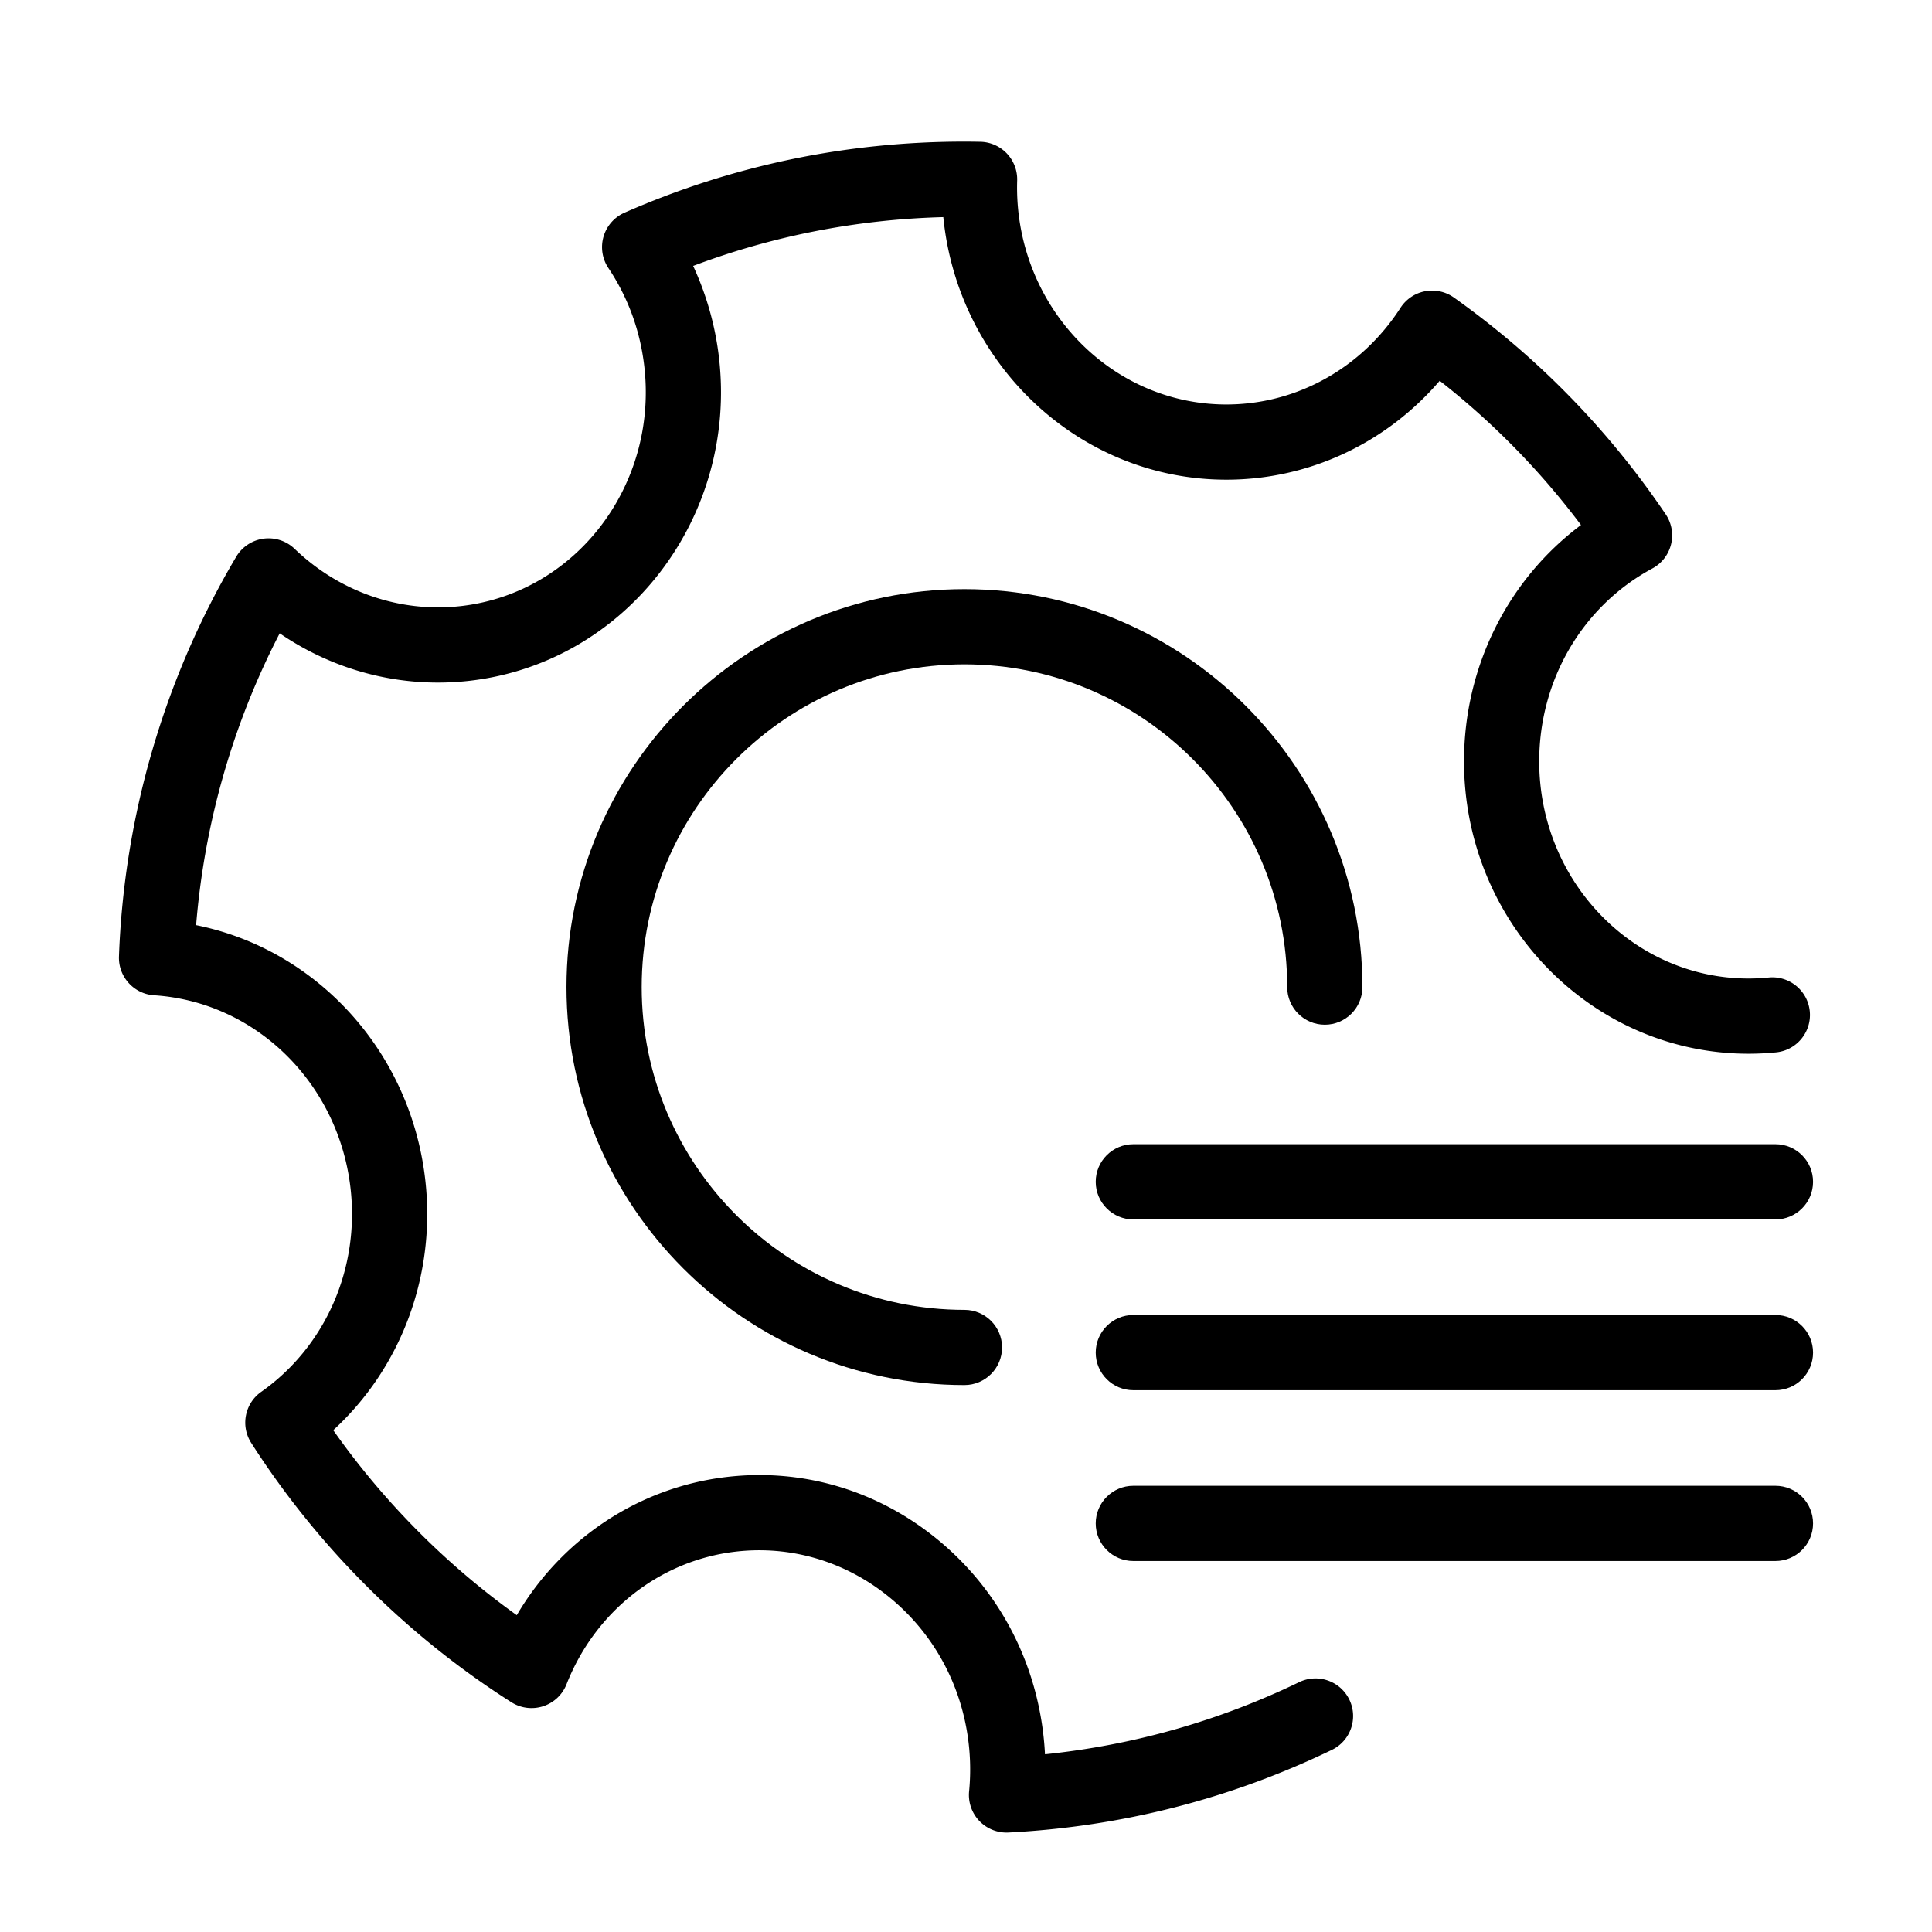 <?xml version="1.0" standalone="no"?><!DOCTYPE svg PUBLIC "-//W3C//DTD SVG 1.1//EN" "http://www.w3.org/Graphics/SVG/1.1/DTD/svg11.dtd"><svg t="1582289229808" class="icon" viewBox="0 0 1024 1024" version="1.1" xmlns="http://www.w3.org/2000/svg" p-id="4112" xmlns:xlink="http://www.w3.org/1999/xlink" width="200" height="200"><defs><style type="text/css"></style></defs><path d="M511.179 734.117c-116.31 0-210.935-94.625-210.935-210.934s94.625-210.933 210.935-210.933c116.308 0 210.931 94.624 210.931 210.933 0 11.007-8.923 19.931-19.931 19.931s-19.931-8.924-19.931-19.931c0-94.328-76.741-171.07-171.068-171.07-94.329 0-171.072 76.742-171.072 171.07 0 94.329 76.743 171.071 171.072 171.071 11.007 0 19.931 8.924 19.931 19.931s-8.924 19.931-19.931 19.931z" p-id="4113"></path><path d="M533.473 971.299a19.929 19.929 0 0 1-19.835-21.873c0.832-8.498 0.742-17.142-0.265-25.693-3.613-30.647-18.544-58.068-42.042-77.212-23.316-18.997-52.299-27.554-81.612-24.098-39.997 4.716-74.268 31.639-89.44 70.26-2.176 5.54-6.713 9.817-12.37 11.662s-11.844 1.066-16.868-2.125c-55.069-34.981-102.754-82.518-137.901-137.473-5.742-8.979-3.405-20.887 5.306-27.028 34.208-24.12 52.33-65.642 47.293-108.362-6.547-55.529-50.308-98.357-104.053-101.837-10.765-0.697-19.022-9.832-18.63-20.614 2.71-74.584 24.197-147.83 62.138-211.818a19.931 19.931 0 0 1 30.952-4.209c24.006 23.065 56.302 34.107 88.601 30.299 60.752-7.163 104.132-64.268 96.701-127.296-2.22-18.839-8.614-36.279-19.003-51.838a19.934 19.934 0 0 1 8.562-29.317c56.906-24.992 117.516-37.664 180.149-37.664 2.534 0 5.284 0.028 8.407 0.086a19.931 19.931 0 0 1 19.553 20.525 120.738 120.738 0 0 0-0.061 3.612c0 63.465 49.768 115.096 110.941 115.096 37.122 0 71.627-19.152 92.301-51.234a19.93 19.93 0 0 1 28.299-5.45c44.154 31.374 81.922 70.023 112.253 114.876a19.929 19.929 0 0 1-7.068 28.718c-36.988 19.899-59.965 59.077-59.965 102.247 0 63.465 49.768 115.096 110.94 115.096 3.508 0 7.097-0.179 10.666-0.531 10.948-1.084 20.712 6.921 21.794 17.876 1.081 10.954-6.922 20.712-17.876 21.794-4.866 0.48-9.773 0.725-14.583 0.725-83.153 0-150.803-69.515-150.803-154.959 0-50.145 23.297-96.363 62.008-125.282a408.631 408.631 0 0 0-74.881-76.44c-28.438 33.152-69.39 52.428-113.084 52.428-77.967 0-142.303-61.114-150.027-139.169-45.733 1.215-90.196 9.89-132.588 25.858a159.533 159.533 0 0 1 13.657 48.284c10.005 84.855-49.04 161.813-131.621 171.55-35.811 4.222-71.536-4.826-101.166-25.096-24.81 47.933-39.933 100.705-44.302 154.673 63.704 12.822 113.386 66.556 121.379 134.345 5.966 50.602-12.463 100.057-48.697 133.342 26.565 37.753 59.714 71.16 97.266 98.042 23.756-40.389 64.576-67.747 111.156-73.239 40.12-4.732 79.705 6.911 111.457 32.782 31.571 25.721 51.619 62.461 56.452 103.45 0.421 3.571 0.722 7.155 0.901 10.742 46.927-4.852 92.153-17.676 134.712-38.228 9.913-4.786 21.829-0.632 26.615 9.281 4.788 9.913 0.632 21.829-9.281 26.616-53.809 25.985-111.48 40.719-171.413 43.795-0.344 0.015-0.685 0.025-1.025 0.025z" p-id="4114"></path><path d="M941.026 646.319h-340.338c-11.008 0-19.931-8.924-19.931-19.931s8.923-19.931 19.931-19.931h340.338c11.008 0 19.931 8.924 19.931 19.931s-8.923 19.931-19.931 19.931zM941.026 736.841h-340.338c-11.008 0-19.931-8.923-19.931-19.931s8.923-19.931 19.931-19.931h340.338c11.008 0 19.931 8.923 19.931 19.931s-8.923 19.931-19.931 19.931zM941.026 827.363h-340.338c-11.008 0-19.931-8.924-19.931-19.931s8.923-19.931 19.931-19.931h340.338c11.008 0 19.931 8.924 19.931 19.931s-8.923 19.931-19.931 19.931z" p-id="4115"></path></svg>
